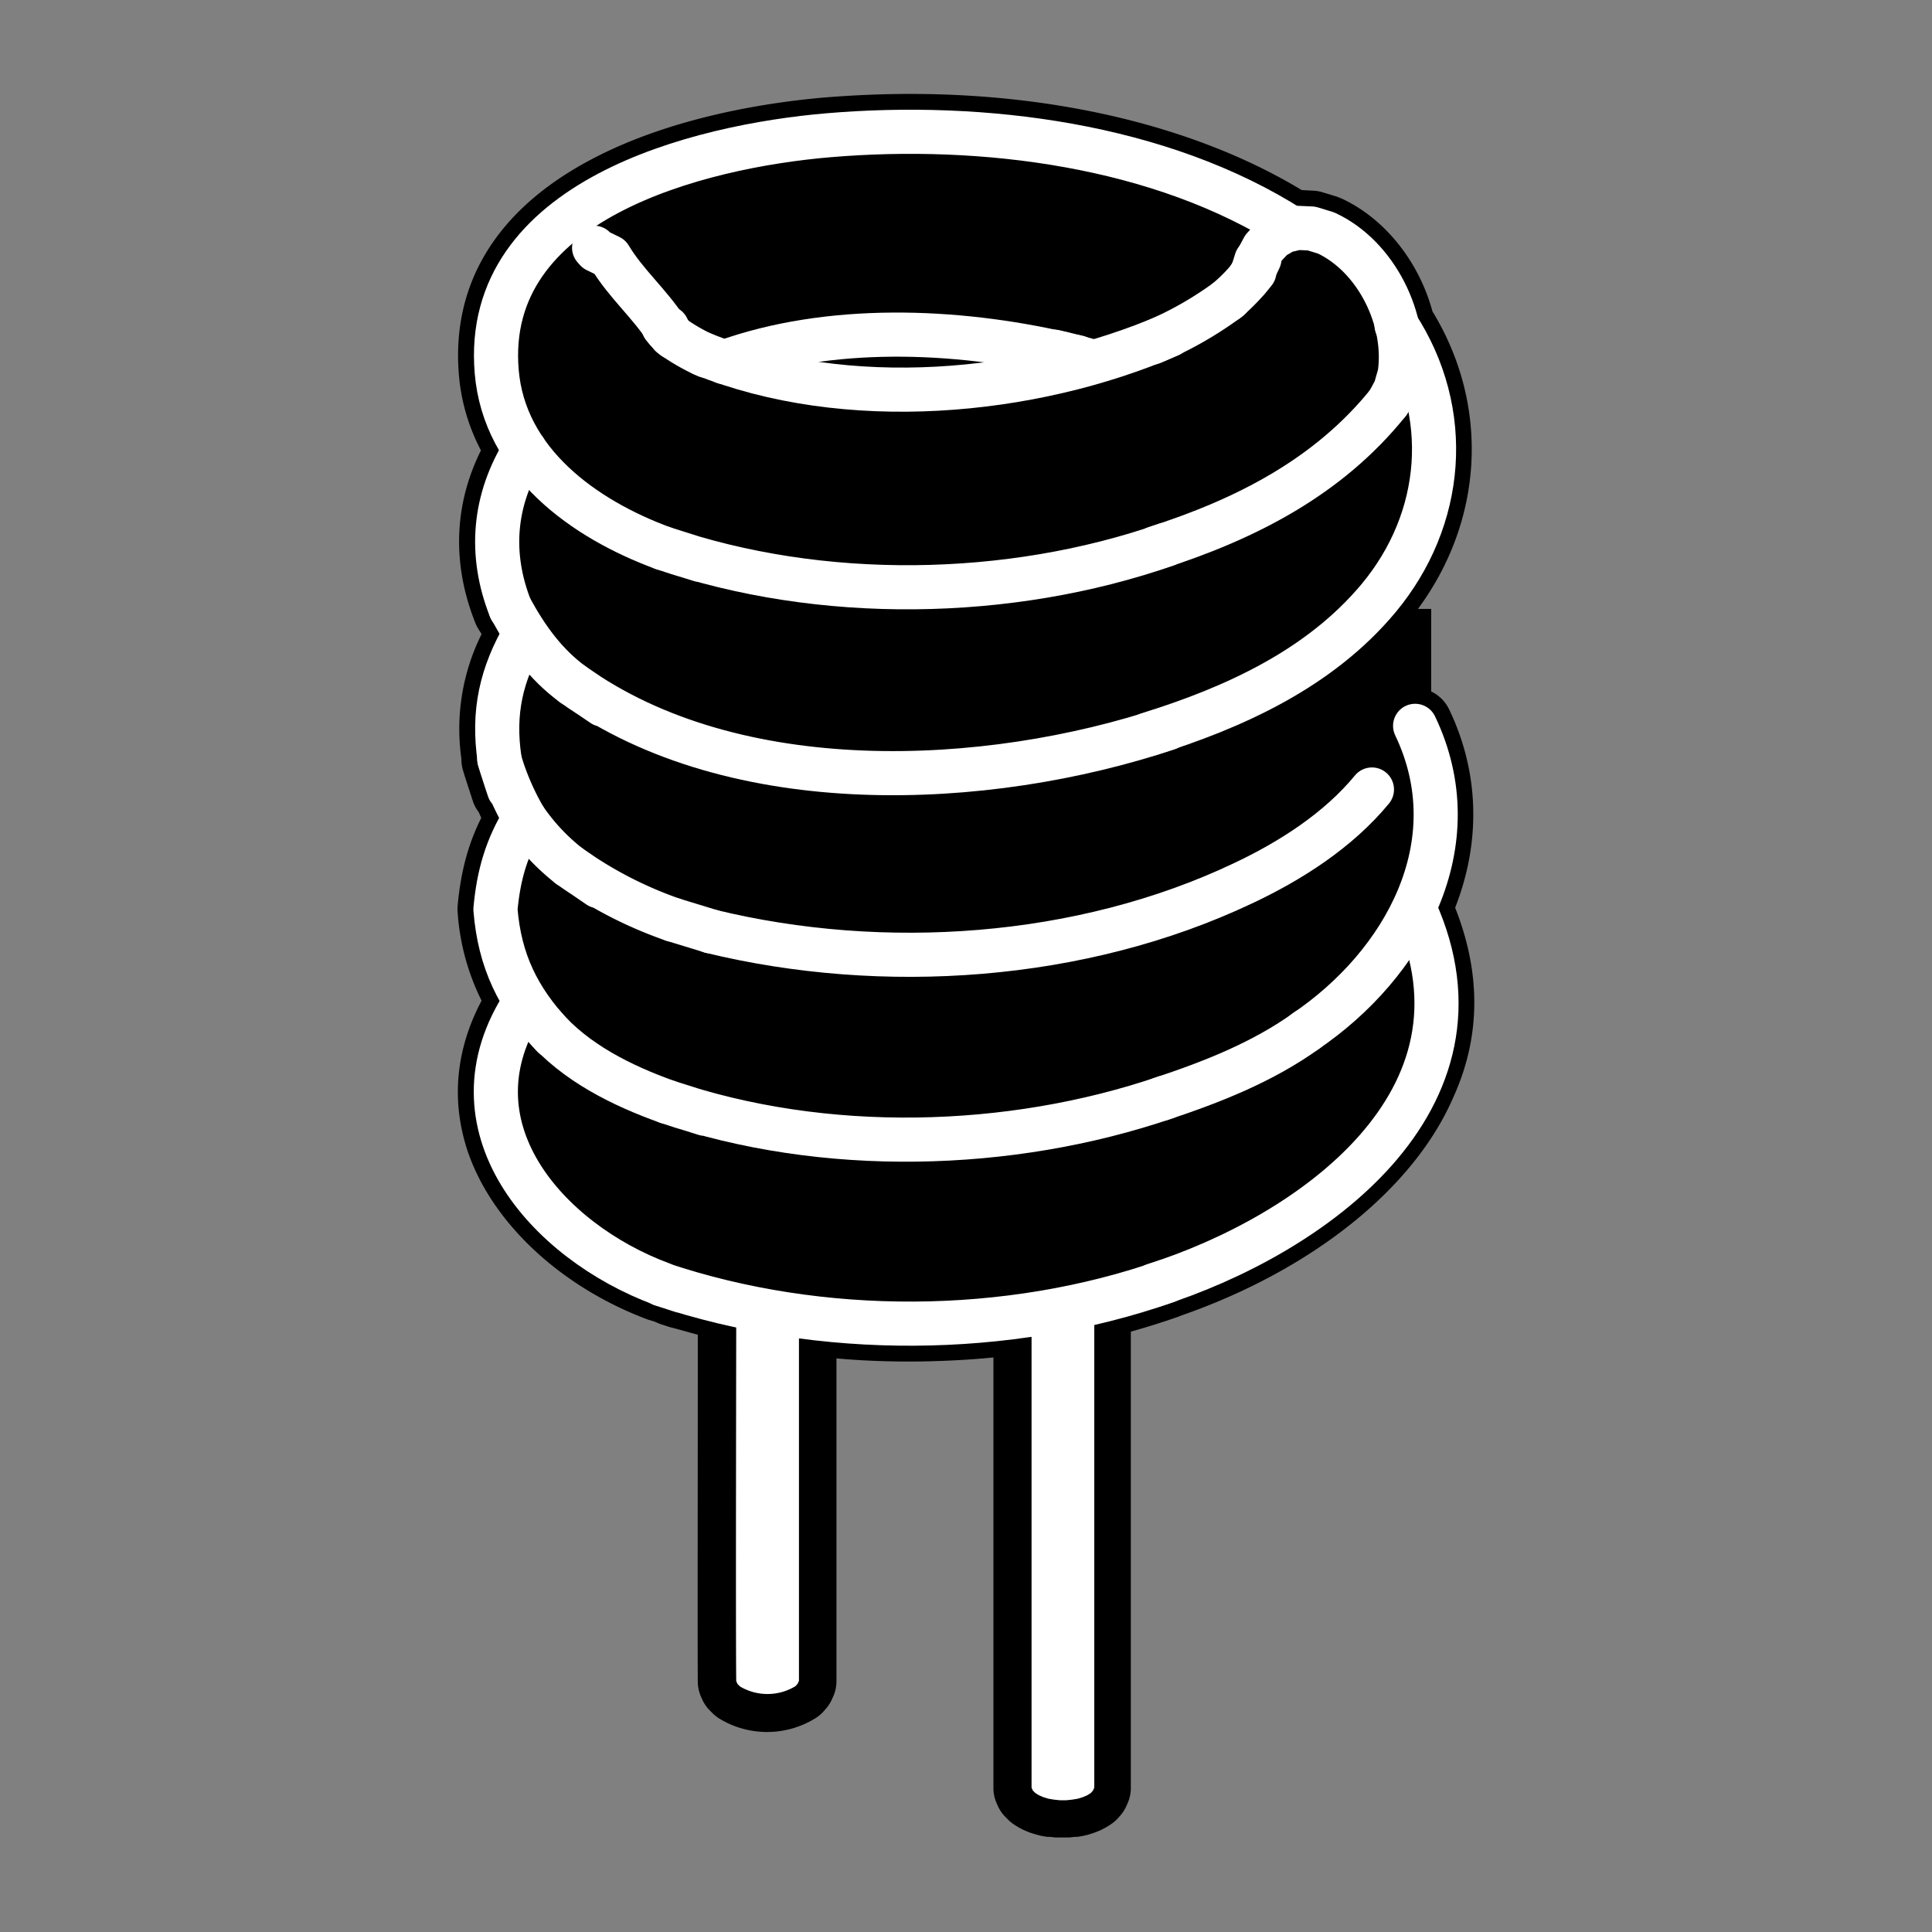 <svg xmlns="http://www.w3.org/2000/svg" width="613" height="613" viewBox="0 0 613 613"><rect x="0" y="0" width="613" height="613" fill="#808080" stroke="none"/><title>coil</title><path d="M306.4,375h.1l-3.1-1Z"/><path d="M461.7,288c8.2-20.9,7.7-42.9-1.9-62.9a12,12,0,0,0-5.7-5.7V193.2h-4.2c20.9-28.3,22.8-64.6,4.6-94.4-4.3-15.9-15.2-29.5-28.8-35.8l-1.5-.6L419.6,61a12,12,0,0,0-3-.5l-3.6-.2c-32.6-19.7-76.5-30.5-124.2-30.5-8.9,0-18,.4-26.8,1.1-16.6,1.4-48.3,5.8-74.6,19.8-29.8,15.8-44.2,39.3-41.8,68.2a62.5,62.5,0,0,0,7,24c-8.6,17.3-9.2,36.1-1.8,54.7a12,12,0,0,0,1.2,2.3l.8,1.3a67.5,67.5,0,0,0-6.4,39.6,12,12,0,0,0,.5,3.6l.3,1c.9,2.9,1.9,5.9,2.9,9a12,12,0,0,0,1.8,3.3l.8,1.8c-4.2,8.4-6.5,17.1-7.5,27.9a12,12,0,0,0,0,2,74.2,74.2,0,0,0,7.6,28.1c-8.1,15.3-9.7,31.4-4.6,47.2,7.5,22.9,29.5,43.6,57.4,54l2,.6,1.9.8,3.1,1,1.2.3,7.6,2.1c0,2.9,0,6.4,0,10.2,0,31.3-.1,89.7,0,99.9a12,12,0,0,0,1,4.7l.4.9a12,12,0,0,0,2.5,3.6l.8.8a12,12,0,0,0,2,1.6A29.1,29.1,0,0,0,259,545a12,12,0,0,0,2.4-2.1l.7-.8a12,12,0,0,0,1.9-3l.4-.9a12,12,0,0,0,1-4.9V431c7.7.7,15.4,1,23.1,1s17.9-.4,26.7-1.3V567.2a12,12,0,0,0,1,4.9l.4.9a12,12,0,0,0,2.5,3.6l.8.8a12,12,0,0,0,2,1.6l1.1.7,1.7.9,1.4.6,1.1.4,1.6.5,1.6.4,1.8.3h.7l1.9.2h4.5l1.9-.2h.7l1.8-.3,1.6-.4,1.6-.5,1.1-.4,1.4-.6,1.7-.9,1.1-.7a12,12,0,0,0,2.6-2.2l.7-.8a12,12,0,0,0,1.9-3l.4-.9a12,12,0,0,0,1-4.9V422.5c5.1-1.4,10.1-3,15-4.7l1-.4c41.6-14.5,73.8-40.3,86.3-69.2C469.9,328.9,469.9,308.7,461.7,288Z"/><path d="M371.1,106.3c-44.2,19.1-102.8,24.3-148.2,6" style="fill:none;stroke:#fff;stroke-linecap:round;stroke-linejoin:round;stroke-width:14px"/><path d="M370.1,172.8c-49.9,17.4-109.8,18.3-159.8,1.1l12,3.8" style="fill:none;stroke:#fff;stroke-linecap:round;stroke-linejoin:round;stroke-width:14px"/><path d="M390.1,94.7a115,115,0,0,1-24.6,14" style="fill:none;stroke:#fff;stroke-linecap:round;stroke-linejoin:round;stroke-width:14px"/><path d="M366.6,173.9c28.5-9.1,54.9-22.5,73.9-46.2" style="fill:none;stroke:#fff;stroke-linecap:round;stroke-linejoin:round;stroke-width:14px"/><path d="M398,86.2a62.4,62.4,0,0,1-8.7,9.1" style="fill:none;stroke:#fff;stroke-linecap:round;stroke-linejoin:round;stroke-width:14px"/><path d="M224.2,112.9a60.3,60.3,0,0,1-11.3-6.5" style="fill:none;stroke:#fff;stroke-linecap:round;stroke-linejoin:round;stroke-width:14px"/><path d="M370.5,231.1c-57.5,19.2-137.3,22.9-188.8-14l9.6,6.5" style="fill:none;stroke:#fff;stroke-linecap:round;stroke-linejoin:round;stroke-width:14px"/><path d="M440.5,127.7l2.2-4.1,1.4-4.9c2.5-17.2-7.4-37.4-23.4-44.8l-4.6-1.4-4.5-.2-4.1,1-3.6,2.1-3,3.2-2.2,4.1" style="fill:none;stroke:#fff;stroke-linecap:round;stroke-linejoin:round;stroke-width:14px"/><path d="M399.6,82.1a42.8,42.8,0,0,1-3.7,6.6" style="fill:none;stroke:#fff;stroke-linecap:round;stroke-linejoin:round;stroke-width:14px"/><path d="M213.8,107.1a27.3,27.3,0,0,1-3.3-3.5" style="fill:none;stroke:#fff;stroke-linecap:round;stroke-linejoin:round;stroke-width:14px"/><path d="M225.5,295.5c54.7,13.3,117.5,9.1,168.8-15.2,15.1-7.1,30.3-16.8,41-29.8" style="fill:none;stroke:#fff;stroke-linecap:round;stroke-linejoin:round;stroke-width:14px"/><path d="M398.6,82.6l-1.1,3.5" style="fill:none;stroke:#fff;stroke-linecap:round;stroke-linejoin:round;stroke-width:14px"/><path d="M212.7,106l-1-2" style="fill:none;stroke:#fff;stroke-linecap:round;stroke-linejoin:round;stroke-width:14px"/><path d="M213.5,291.8l12.1,3.7-12.1-3.7" style="fill:none;stroke:#fff;stroke-linecap:round;stroke-linejoin:round;stroke-width:14px"/><path d="M364.3,233c27.3-8.5,54.4-20.8,73.1-43.2,20.9-25.1,23.7-59,5.7-86.6" style="fill:none;stroke:#fff;stroke-linecap:round;stroke-linejoin:round;stroke-width:14px"/><path d="M211.5,104.7c-5.3-8.3-13-14.8-18-23.2l-4.3-2.1-.7-.8" style="fill:none;stroke:#fff;stroke-linecap:round;stroke-linejoin:round;stroke-width:14px"/><path d="M369.8,348.2c-49.5,16.9-108.5,18.3-158.1,1.4l12,3.8" style="fill:none;stroke:#fff;stroke-linecap:round;stroke-linejoin:round;stroke-width:14px"/><path d="M368.3,348.7c16.3-5.4,32.4-11.7,46.4-21.8" style="fill:none;stroke:#fff;stroke-linecap:round;stroke-linejoin:round;stroke-width:14px"/><path d="M213.5,291.8a129.4,129.4,0,0,1-33-17.1l9.5,6.5" style="fill:none;stroke:#fff;stroke-linecap:round;stroke-linejoin:round;stroke-width:14px"/><path d="M181.7,217.1c-8.7-6.4-14.6-14.7-19.7-24,1.7,3,3.4,6,5.2,9" style="fill:none;stroke:#fff;stroke-linecap:round;stroke-linejoin:round;stroke-width:14px"/><path d="M216.4,409.6l-6.5-2.1c50.5,16.9,109.8,16.7,160.3-1" style="fill:none;stroke:#fff;stroke-linecap:round;stroke-linejoin:round;stroke-width:14px"/><path d="M166.5,142.7c-9.9,15.8-11.4,33.1-4.5,50.5" style="fill:none;stroke:#fff;stroke-linecap:round;stroke-linejoin:round;stroke-width:14px"/><path d="M180.5,274.7a67.5,67.5,0,0,1-14.1-15.1h0a83.7,83.7,0,0,1-8-18.7c1,3.2,2,6.4,3.1,9.6" style="fill:none;stroke:#fff;stroke-linecap:round;stroke-linejoin:round;stroke-width:14px"/><path d="M172.4,325.3c10,11.8,25,19.2,39.3,24.3" style="fill:none;stroke:#fff;stroke-linecap:round;stroke-linejoin:round;stroke-width:14px"/><path d="M410,72.6c-41.8-26.8-98.4-33.8-147-29.7-41.5,3.5-110,20.6-105.4,75,2.4,28.7,27.7,46.8,52.7,56" style="fill:none;stroke:#fff;stroke-linecap:round;stroke-linejoin:round;stroke-width:14px"/><path d="M414.1,327.3c31.5-21.3,52.8-59.6,34.9-97" style="fill:none;stroke:#fff;stroke-linecap:round;stroke-linejoin:round;stroke-width:14px"/><path d="M166.5,201.1c-7.5,12.9-10.2,24.9-8,39.8" style="fill:none;stroke:#fff;stroke-linecap:round;stroke-linejoin:round;stroke-width:14px"/><path d="M366.1,407.8c50.1-15.9,110.1-58.7,82.9-119.1" style="fill:none;stroke:#fff;stroke-linecap:round;stroke-linejoin:round;stroke-width:14px"/><path d="M166.4,259.6c-5.7,9.3-8.2,18-9.2,28.9,1.3,16.4,7.2,28.4,18.3,40.3" style="fill:none;stroke:#fff;stroke-linecap:round;stroke-linejoin:round;stroke-width:14px"/><path d="M166.5,318c-25.7,39,7,75.9,43.4,89.4" style="fill:none;stroke:#fff;stroke-linecap:round;stroke-linejoin:round;stroke-width:14px"/><path d="M229.8,114.9c33.3-12,73.3-10.4,107.4-2.6" style="fill:none;stroke:#fff;stroke-linecap:round;stroke-linejoin:round;stroke-width:14px"/><path d="M341.4,113.3l5.5,1.5" style="fill:none;stroke:#fff;stroke-linecap:round;stroke-linejoin:round;stroke-width:14px"/><path d="M334.6,111.6l7.5,1.8" style="fill:none;stroke:#fff;stroke-linecap:round;stroke-linejoin:round;stroke-width:14px"/><path d="M327.3,416.5V567.2l.4.9.8.8,1.1.7,1.4.6,1.6.5,1.8.3,1.9.2h2l1.9-.2,1.8-.3,1.6-.5,1.4-.6,1.1-.7.7-.8.4-.9V413" style="fill:#fff"/><path d="M233.6,414.2c0,13.1-.2,106.1,0,119.2l.4.9.8.8a17.1,17.1,0,0,0,17.6-.1l.7-.8.4-.9V417.6" style="fill:#fff"/></svg>